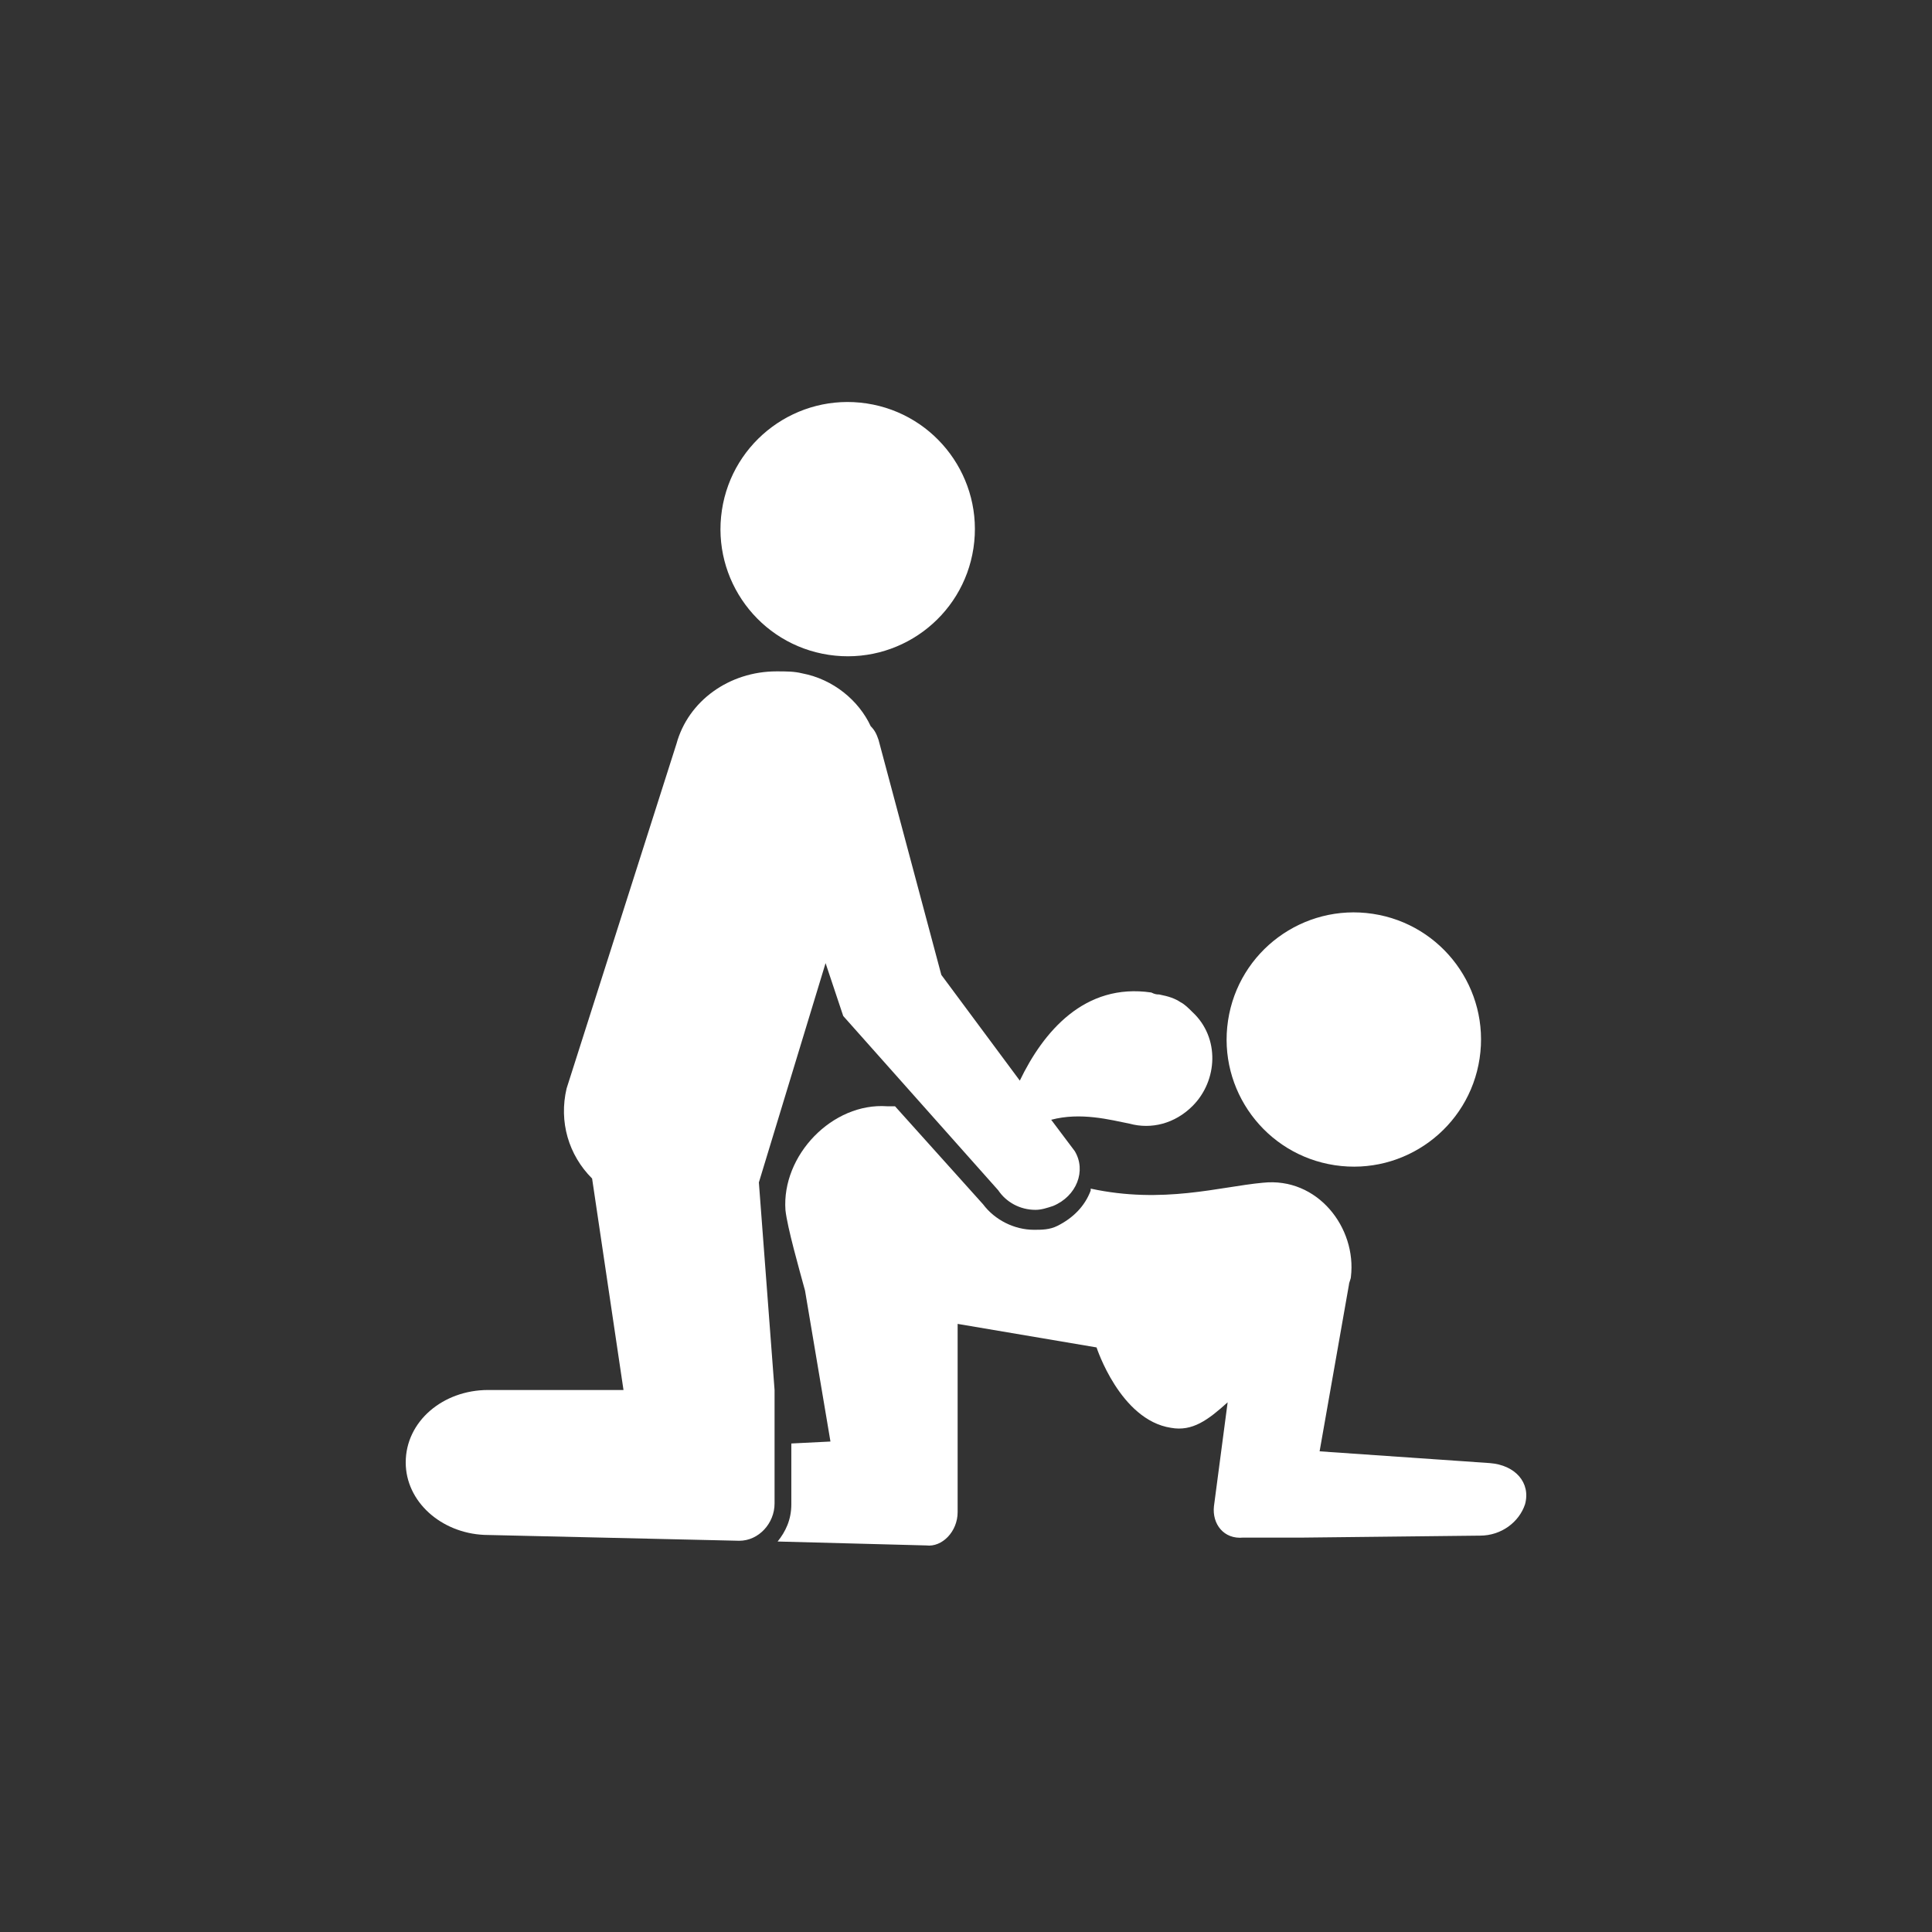 <?xml version="1.0" encoding="UTF-8"?>
<svg width="400px" height="400px" viewBox="0 0 400 400" version="1.1" xmlns="http://www.w3.org/2000/svg" xmlns:xlink="http://www.w3.org/1999/xlink">
    <rect x="0" y="0" width="400" height="400" fill="#333333" stroke="none"/>
    <!-- Generator: Sketch 55.1 (78136) - https://sketchapp.com -->
    <title>doggy</title>
    <desc>Created with Sketch.</desc>
    <g id="doggy" stroke="none" stroke-width="1" fill="none" fill-rule="evenodd">
        <g id="noun_Sex-Position_728755" transform="translate(84, 79)" fill="#FFFFFF" fill-rule="nonzero">
            <path d="M114.268,234.065 L114.268,234.065 L114.268,217.829 L114.268,195.098 L143.03,199.969 C143.03,199.969 147.891,214.988 158.423,216.611 C162.879,217.423 166.12,214.988 170.171,211.334 L167.335,232.848 C166.93,236.501 169.361,239.748 173.412,239.342 L185.97,239.342 L185.97,239.342 L222.428,238.936 C226.884,238.936 230.53,236.095 231.745,232.442 C232.96,227.977 229.719,224.323 224.453,223.918 L189.21,221.482 L195.287,186.98 C195.287,186.98 195.287,186.98 195.287,186.98 C195.287,186.574 195.692,185.762 195.692,185.356 C196.907,175.209 188.805,164.655 177.463,165.873 C168.551,166.685 156.803,170.338 141.815,167.091 C141.815,167.091 141.815,167.091 141.815,167.496 C140.599,170.744 138.169,173.179 134.928,174.803 C133.308,175.615 131.687,175.615 130.067,175.615 C126.016,175.615 121.965,173.585 119.535,170.338 L101.305,150.042 C100.9,150.042 100.09,150.042 99.685,150.042 C88.343,149.231 77.81,160.19 78.62,171.556 C79.025,175.209 81.456,183.733 82.671,188.198 L87.937,219.453 L79.836,219.858 L79.836,232.442 C79.836,235.689 78.62,238.124 77,240.154 L107.787,240.966 C111.028,241.372 114.268,238.124 114.268,234.065 Z" id="Path"></path>
            <ellipse id="Oval" transform="translate(91.504, 30.553) rotate(-81.419) translate(-91.504, -30.553) " cx="91.504" cy="30.553" rx="26.32" ry="26.336"></ellipse>
            <path d="M69.054,240 C73.116,240 76.365,236.351 76.365,232.297 L76.365,208.784 L73.116,165.811 L86.927,120.405 L90.582,131.351 L122.672,167.432 C124.297,169.865 127.14,171.486 130.39,171.486 C131.608,171.486 132.827,171.081 134.046,170.676 C138.92,168.649 140.951,163.378 138.514,159.324 L133.639,152.838 C139.732,151.216 145.825,152.838 149.887,153.649 C154.356,154.865 159.23,153.649 162.886,150 C168.166,144.73 168.573,135.811 162.886,130.541 C162.073,129.73 161.261,128.919 160.449,128.514 C159.23,127.703 158.011,127.297 155.98,126.892 C155.98,126.892 155.98,126.892 155.98,126.892 C155.98,126.892 155.98,126.892 155.98,126.892 C155.98,126.892 155.98,126.892 155.98,126.892 C155.574,126.892 155.168,126.892 154.356,126.486 C140.545,124.459 132.015,134.595 127.14,144.73 L110.892,122.838 L97.894,74.189 C97.488,72.973 97.082,72.162 96.269,71.351 C93.832,66.081 88.551,61.622 82.052,60.405 L82.052,60.405 C80.427,60 78.803,60 76.772,60 C67.023,60 58.493,66.081 56.055,75 L33.308,146.351 C31.684,153.243 33.715,160.135 38.589,165 L45.088,208.784 L17.06,208.784 C7.718,208.784 0,215.27 0,223.784 C0,231.892 7.312,238.378 16.248,238.784 L69.054,240 C69.054,240 69.054,240 69.054,240 Z" id="Path"></path>
            <ellipse id="Oval" transform="translate(196.294, 136.221) rotate(-81.419) translate(-196.294, -136.221) " cx="196.294" cy="136.221" rx="26.32" ry="26.336"></ellipse>
        </g>
    </g>
</svg>